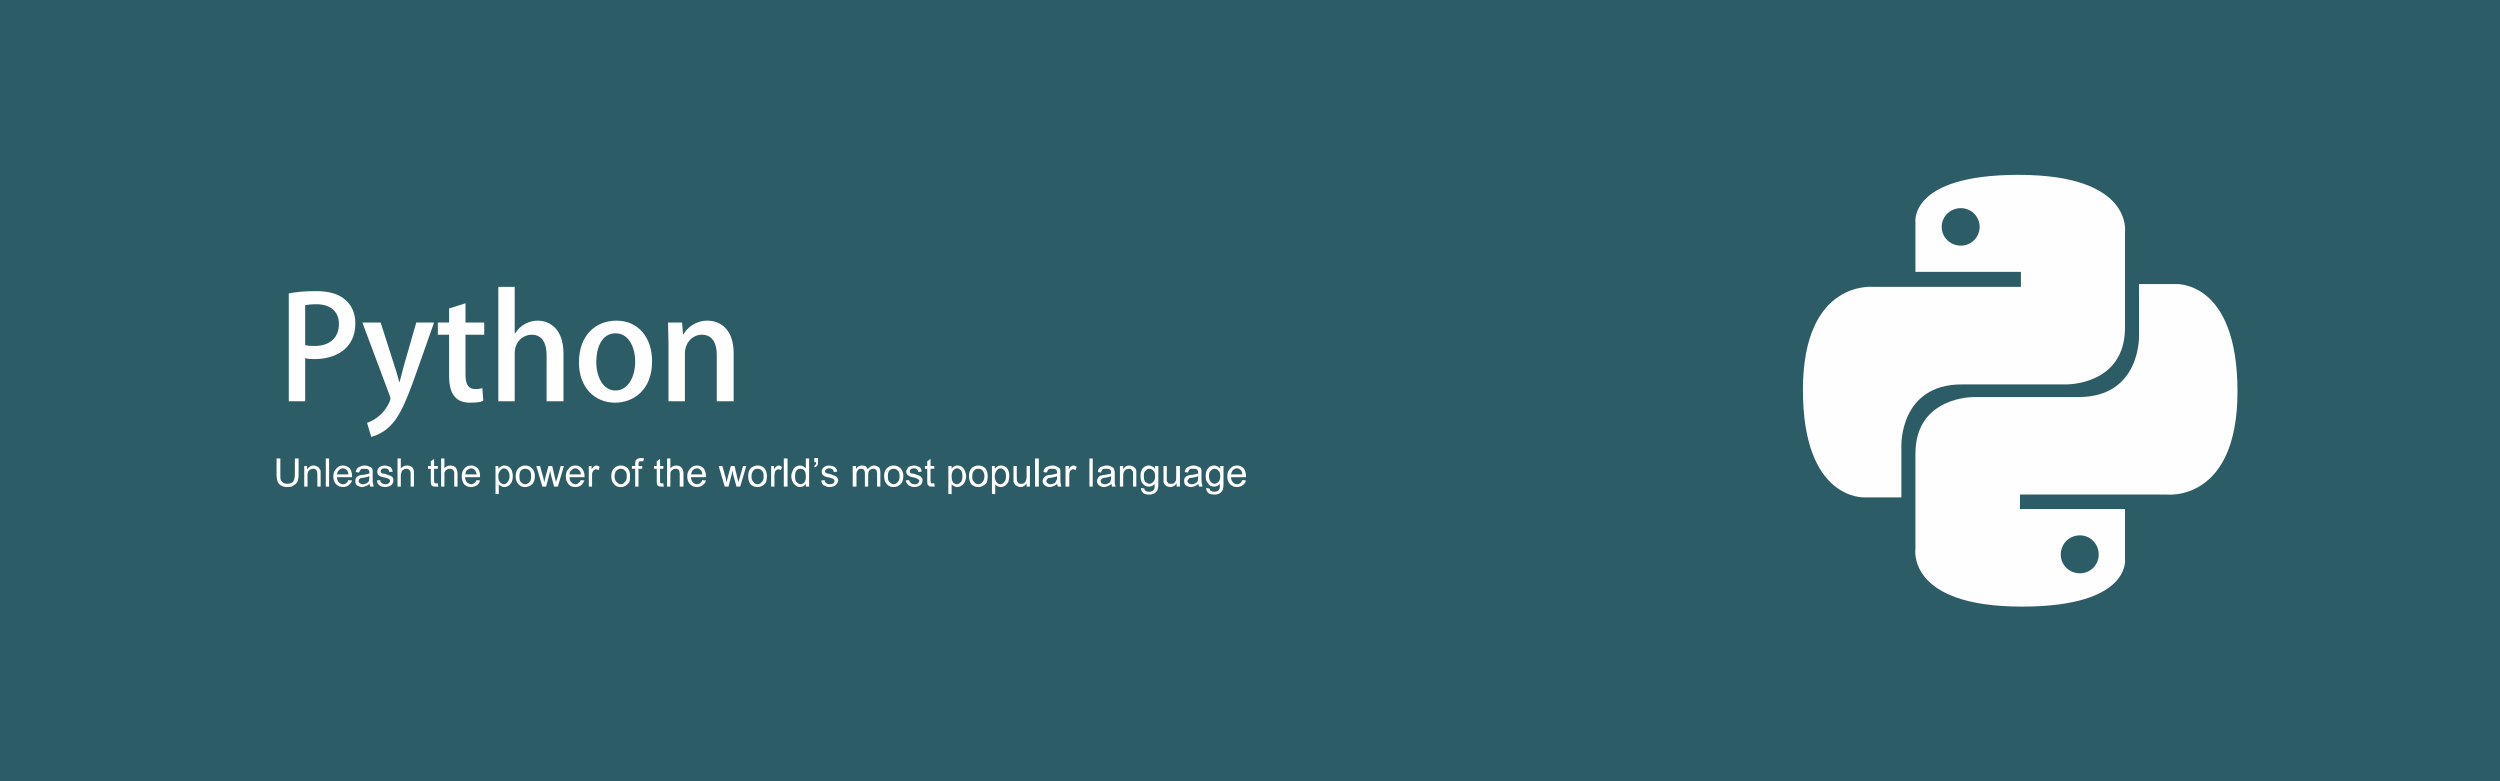 <?xml version="1.0" encoding="UTF-8"?>
<!DOCTYPE svg PUBLIC "-//W3C//DTD SVG 1.1//EN" "http://www.w3.org/Graphics/SVG/1.1/DTD/svg11.dtd">
<!-- Creator: CorelDRAW X7 -->
<svg xmlns="http://www.w3.org/2000/svg" xml:space="preserve" width="5.333in" height="1.667in" version="1.1" style="shape-rendering:geometricPrecision; text-rendering:geometricPrecision; image-rendering:optimizeQuality; fill-rule:evenodd; clip-rule:evenodd"
viewBox="0 0 5333 1667"
 xmlns:xlink="http://www.w3.org/1999/xlink"
 xmlns:dc="http://purl.org/dc/elements/1.1/"
 xmlns:cc="http://web.resource.org/cc/"
 xmlns:rdf="http://www.w3.org/1999/02/22-rdf-syntax-ns#"
 xmlns:svg="http://www.w3.org/2000/svg"
 xmlns:sodipodi="http://sodipodi.sourceforge.net/DTD/sodipodi-0.dtd"
 xmlns:inkscape="http://www.inkscape.org/namespaces/inkscape"
 sodipodi:version="0.32"
 inkscape:version="0.45.1"
 sodipodi:docbase="/home/bene/Desktop"
 sodipodi:docname="dessin-1.svg"
 inkscape:output_extension="org.inkscape.output.svg.inkscape">
 <defs>
  <style type="text/css">
   <![CDATA[
    .fil0 {fill:#2C5D66}
    .fil1 {fill:#FEFEFE;fill-rule:nonzero}
   ]]>
  </style>
 </defs>
 <g id="Layer_x0020_1">
  <rect class="fil0" width="5333" height="1667"/>
  <g id="_512582624">
   <path class="fil1" d="M616 856l35 0 0 -92c6,2 13,2 20,2 42,0 87,-20 87,-76 0,-22 -8,-39 -21,-50 -14,-13 -35,-19 -64,-19 -24,0 -43,2 -57,5l0 230zm35 -205c5,-1 13,-2 24,-2 28,0 48,14 48,42 0,30 -20,47 -52,47 -8,0 -14,0 -20,-2l0 -85z"/>
   <path id="1" class="fil1" d="M888 688l-27 94c-3,12 -6,24 -9,34l0 0c-3,-10 -6,-23 -10,-34l-30 -94 -39 0 58 155c1,3 2,5 2,7 0,5 -13,39 -50,52l9 30c8,-2 24,-8 39,-22 20,-19 34,-50 54,-106l41 -116 -38 0z"/>
   <path id="2" class="fil1" d="M958 688l-24 0 0 26 24 0 0 87c0,22 4,36 12,45 7,9 19,13 33,13 12,0 22,-1 28,-4l-2 -27c-4,1 -8,2 -15,2 -15,0 -21,-10 -21,-31l0 -85 40 0 0 -26 -40 0 0 -41 -35 11 0 30z"/>
   <path id="3" class="fil1" d="M1202 754c0,-53 -30,-70 -55,-70 -18,0 -37,9 -48,27l-1 0 0 -99 -35 0 0 244 35 0 0 -103c0,-25 19,-39 36,-39 24,0 32,20 32,44l0 98 36 0 0 -102z"/>
   <path id="4" class="fil1" d="M1315 684c-45,0 -80,32 -80,89 0,54 34,86 77,86 38,0 79,-26 79,-88 0,-52 -30,-87 -76,-87zm40 87c0,34 -16,62 -42,62 -26,0 -41,-28 -41,-61 0,-29 11,-61 41,-61 30,0 42,33 42,60z"/>
   <path id="5" class="fil1" d="M1565 753c0,-52 -30,-69 -56,-69 -25,0 -43,15 -51,29l-1 0 -2 -25 -30 0c0,14 1,29 1,47l0 121 35 0 0 -101c0,-27 19,-41 36,-41 24,0 32,20 32,43l0 99 36 0 0 -103z"/>
   <path class="fil1" d="M629 978l8 0 0 34c0,6 -1,11 -2,15 -2,3 -4,6 -8,8 -3,3 -8,4 -14,4 -5,0 -10,-1 -13,-3 -4,-2 -6,-5 -8,-9 -1,-3 -2,-8 -2,-15l0 -34 8 0 0 34c0,6 0,9 1,12 1,2 3,4 5,6 2,1 5,2 9,2 5,0 10,-2 12,-4 2,-3 4,-8 4,-16l0 -34z"/>
   <path id="1" class="fil1" d="M649 1038l0 -44 6 0 0 7c4,-5 8,-8 14,-8 3,0 5,1 7,2 3,1 4,2 5,4 1,1 2,3 3,5 0,1 0,4 0,7l0 27 -7 0 0 -27c0,-3 -1,-5 -1,-6 -1,-2 -2,-3 -3,-4 -2,-1 -3,-1 -5,-1 -3,0 -6,1 -8,3 -3,2 -4,6 -4,11l0 24 -7 0z"/>
   <polygon id="2" class="fil1" points="695,1038 695,978 702,978 702,1038 "/>
   <path id="3" class="fil1" d="M743 1024l8 1c-1,4 -4,7 -7,10 -3,2 -7,4 -12,4 -6,0 -11,-2 -15,-6 -4,-4 -6,-10 -6,-17 0,-7 2,-12 6,-16 4,-5 9,-7 14,-7 6,0 11,2 15,6 3,4 5,10 5,17 0,0 0,1 0,2l-32 0c0,5 1,8 4,11 2,2 5,4 9,4 3,0 5,-1 7,-3 2,-1 3,-3 4,-6zm-24 -12l24 0c0,-4 -1,-6 -2,-8 -3,-3 -6,-5 -9,-5 -4,0 -7,2 -9,4 -2,2 -4,5 -4,9z"/>
   <path id="4" class="fil1" d="M788 1032c-2,3 -5,4 -8,5 -2,1 -5,2 -8,2 -4,0 -8,-2 -11,-4 -2,-2 -3,-5 -3,-9 0,-2 0,-4 1,-6 1,-1 2,-3 4,-4 1,-1 3,-2 5,-2 2,-1 4,-1 7,-1 6,-1 10,-2 13,-3 0,-1 0,-1 0,-2 0,-3 -1,-5 -2,-6 -2,-2 -5,-2 -9,-2 -3,0 -6,0 -7,1 -2,2 -3,4 -4,7l-7 -1c0,-3 2,-6 3,-8 2,-2 4,-3 7,-4 2,-1 6,-2 9,-2 4,0 7,1 9,2 3,1 4,2 6,3 1,1 1,3 2,5 0,1 0,4 0,7l0 10c0,6 0,11 1,12 0,2 1,4 1,6l-7 0c-1,-2 -1,-4 -2,-6zm0 -16c-3,1 -7,2 -12,3 -3,0 -5,1 -7,1 -1,1 -2,2 -3,3 0,1 -1,2 -1,3 0,2 1,4 3,5 1,1 3,2 6,2 3,0 5,-1 8,-2 2,-1 4,-3 5,-5 0,-2 1,-4 1,-7l0 -3z"/>
   <path id="5" class="fil1" d="M804 1025l7 -1c0,2 1,5 3,6 2,2 5,3 8,3 3,0 6,-1 7,-2 2,-2 3,-3 3,-5 0,-2 -1,-3 -2,-4 -1,-1 -4,-2 -8,-3 -5,-1 -9,-2 -11,-3 -2,-1 -4,-3 -5,-4 -1,-2 -1,-4 -1,-6 0,-2 0,-4 1,-5 1,-2 2,-3 4,-5 1,0 2,-1 4,-2 2,0 4,-1 7,-1 3,0 6,1 9,2 2,1 4,2 5,4 1,2 2,4 3,7l-7 1c-1,-3 -2,-4 -3,-6 -2,-1 -4,-2 -7,-2 -3,0 -6,1 -7,2 -1,1 -2,3 -2,4 0,1 0,2 1,3 0,0 1,1 3,2 0,0 2,0 6,1 5,2 9,3 11,4 2,1 4,2 5,4 1,1 1,3 1,6 0,2 0,5 -2,7 -1,2 -3,4 -6,5 -3,1 -6,2 -9,2 -6,0 -10,-2 -13,-4 -3,-2 -5,-6 -5,-10z"/>
   <path id="6" class="fil1" d="M848 1038l0 -60 7 0 0 21c4,-4 8,-6 13,-6 4,0 6,1 9,2 2,2 4,3 5,6 1,2 1,5 1,9l0 28 -7 0 0 -28c0,-3 -1,-6 -3,-8 -1,-1 -3,-2 -6,-2 -2,0 -4,0 -6,2 -2,1 -4,2 -4,4 -1,2 -2,5 -2,8l0 24 -7 0z"/>
   <path id="7" class="fil1" d="M934 1031l1 7c-3,0 -4,0 -6,0 -3,0 -5,0 -6,-1 -2,-1 -3,-2 -3,-3 -1,-2 -1,-5 -1,-9l0 -25 -6 0 0 -6 6 0 0 -10 7 -5 0 15 8 0 0 6 -8 0 0 25c0,3 0,4 1,4 0,1 0,2 1,2 0,0 1,0 2,0 1,0 2,0 4,0z"/>
   <path id="8" class="fil1" d="M941 1038l0 -60 7 0 0 21c3,-4 8,-6 13,-6 3,0 6,1 8,2 3,2 4,3 5,6 1,2 2,5 2,9l0 28 -7 0 0 -28c0,-3 -1,-6 -3,-8 -1,-1 -4,-2 -7,-2 -2,0 -4,0 -6,2 -2,1 -3,2 -4,4 -1,2 -1,5 -1,8l0 24 -7 0z"/>
   <path id="9" class="fil1" d="M1017 1024l7 1c-1,4 -3,7 -6,10 -4,2 -8,4 -13,4 -6,0 -11,-2 -15,-6 -3,-4 -5,-10 -5,-17 0,-7 2,-12 5,-16 4,-5 9,-7 15,-7 6,0 10,2 14,6 4,4 5,10 5,17 0,0 0,1 0,2l-32 0c0,5 2,8 4,11 3,2 6,4 9,4 3,0 5,-1 7,-3 2,-1 3,-3 5,-6zm-24 -12l24 0c-1,-4 -2,-6 -3,-8 -2,-3 -5,-5 -9,-5 -3,0 -6,2 -9,4 -2,2 -3,5 -3,9z"/>
   <path id="10" class="fil1" d="M1057 1054l0 -60 6 0 0 6c2,-2 4,-4 6,-5 2,-1 4,-2 7,-2 3,0 7,1 10,3 2,2 5,5 6,8 1,4 2,8 2,12 0,4 -1,8 -2,12 -2,3 -4,6 -7,8 -3,2 -6,3 -10,3 -2,0 -4,-1 -6,-2 -2,-1 -4,-2 -5,-4l0 21 -7 0zm6 -38c0,6 1,10 4,13 2,2 5,4 8,4 3,0 6,-2 8,-5 2,-2 4,-7 4,-12 0,-6 -2,-10 -4,-13 -2,-2 -5,-4 -8,-4 -3,0 -6,2 -8,5 -3,3 -4,7 -4,12z"/>
   <path id="11" class="fil1" d="M1100 1016c0,-8 2,-14 7,-18 4,-3 8,-5 13,-5 6,0 11,2 15,6 4,4 6,10 6,16 0,6 -1,10 -3,14 -1,3 -4,5 -7,7 -3,2 -7,3 -11,3 -6,0 -10,-2 -14,-6 -4,-4 -6,-10 -6,-17zm8 0c0,6 1,10 3,12 3,3 6,5 9,5 4,0 7,-2 10,-5 2,-2 3,-7 3,-12 0,-6 -1,-10 -3,-12 -3,-3 -6,-4 -10,-4 -3,0 -6,1 -9,4 -2,2 -3,7 -3,12z"/>
   <path id="12" class="fil1" d="M1157 1038l-13 -44 8 0 7 25 2 10c0,-1 1,-4 2,-9l7 -26 8 0 6 26 2 8 3 -9 7 -25 7 0 -13 44 -8 0 -7 -26 -1 -8 -9 34 -8 0z"/>
   <path id="13" class="fil1" d="M1239 1024l8 1c-2,4 -4,7 -7,10 -3,2 -7,4 -12,4 -7,0 -12,-2 -15,-6 -4,-4 -6,-10 -6,-17 0,-7 2,-12 6,-16 3,-5 8,-7 14,-7 6,0 11,2 14,6 4,4 6,10 6,17 0,0 0,1 0,2l-32 0c0,5 1,8 4,11 2,2 5,4 9,4 2,0 5,-1 6,-3 2,-1 4,-3 5,-6zm-24 -12l24 0c0,-4 -1,-6 -3,-8 -2,-3 -5,-5 -9,-5 -3,0 -6,2 -8,4 -3,2 -4,5 -4,9z"/>
   <path id="14" class="fil1" d="M1256 1038l0 -44 6 0 0 7c2,-3 4,-5 5,-6 1,-1 3,-2 5,-2 2,0 5,1 7,3l-2 7c-2,-1 -4,-2 -6,-2 -1,0 -3,1 -4,2 -1,0 -2,2 -3,4 -1,2 -1,5 -1,8l0 23 -7 0z"/>
   <path id="15" class="fil1" d="M1304 1016c0,-8 2,-14 7,-18 3,-3 8,-5 13,-5 6,0 11,2 15,6 4,4 5,10 5,16 0,6 0,10 -2,14 -2,3 -4,5 -7,7 -3,2 -7,3 -11,3 -6,0 -11,-2 -14,-6 -4,-4 -6,-10 -6,-17zm7 0c0,6 2,10 4,12 3,3 6,5 9,5 4,0 7,-2 9,-5 3,-2 4,-7 4,-12 0,-6 -1,-10 -4,-12 -2,-3 -5,-4 -9,-4 -3,0 -6,1 -9,4 -2,2 -4,7 -4,12z"/>
   <path id="16" class="fil1" d="M1355 1038l0 -38 -7 0 0 -6 7 0 0 -4c0,-3 0,-5 1,-7 0,-2 2,-3 3,-4 2,-1 5,-2 8,-2 2,0 4,0 7,1l-2 6c-1,0 -2,0 -4,0 -2,0 -4,0 -5,1 0,1 -1,3 -1,5l0 4 8 0 0 6 -8 0 0 38 -7 0z"/>
   <path id="17" class="fil1" d="M1415 1031l1 7c-2,0 -4,0 -5,0 -3,0 -5,0 -6,-1 -2,-1 -3,-2 -3,-3 -1,-2 -1,-5 -1,-9l0 -25 -6 0 0 -6 6 0 0 -10 7 -5 0 15 7 0 0 6 -7 0 0 25c0,3 0,4 0,4 1,1 1,2 2,2 0,0 1,0 2,0 1,0 2,0 3,0z"/>
   <path id="18" class="fil1" d="M1423 1038l0 -60 7 0 0 21c3,-4 8,-6 13,-6 3,0 6,1 8,2 2,2 4,3 5,6 1,2 2,5 2,9l0 28 -8 0 0 -28c0,-3 -1,-6 -2,-8 -2,-1 -4,-2 -7,-2 -2,0 -4,0 -6,2 -2,1 -3,2 -4,4 -1,2 -1,5 -1,8l0 24 -7 0z"/>
   <path id="19" class="fil1" d="M1498 1024l8 1c-1,4 -3,7 -7,10 -3,2 -7,4 -12,4 -6,0 -11,-2 -15,-6 -4,-4 -6,-10 -6,-17 0,-7 2,-12 6,-16 4,-5 9,-7 15,-7 5,0 10,2 14,6 3,4 5,10 5,17 0,0 0,1 0,2l-32 0c0,5 2,8 4,11 2,2 5,4 9,4 3,0 5,-1 7,-3 2,-1 3,-3 4,-6zm-24 -12l24 0c0,-4 -1,-6 -2,-8 -3,-3 -6,-5 -9,-5 -4,0 -7,2 -9,4 -2,2 -3,5 -4,9z"/>
   <path id="20" class="fil1" d="M1546 1038l-13 -44 8 0 7 25 2 10c0,-1 1,-4 2,-9l7 -26 8 0 6 26 2 8 3 -9 7 -25 7 0 -13 44 -8 0 -7 -26 -1 -8 -9 34 -8 0z"/>
   <path id="21" class="fil1" d="M1596 1016c0,-8 2,-14 6,-18 4,-3 9,-5 14,-5 6,0 11,2 15,6 3,4 5,10 5,16 0,6 -1,10 -2,14 -2,3 -4,5 -7,7 -4,2 -7,3 -11,3 -6,0 -11,-2 -15,-6 -3,-4 -5,-10 -5,-17zm7 0c0,6 2,10 4,12 2,3 5,5 9,5 4,0 7,-2 9,-5 3,-2 4,-7 4,-12 0,-6 -1,-10 -4,-12 -2,-3 -5,-4 -9,-4 -4,0 -7,1 -9,4 -2,2 -4,7 -4,12z"/>
   <path id="22" class="fil1" d="M1645 1038l0 -44 6 0 0 7c2,-3 4,-5 5,-6 2,-1 3,-2 5,-2 2,0 5,1 7,3l-2 7c-2,-1 -4,-2 -6,-2 -1,0 -3,1 -4,2 -1,0 -2,2 -3,4 0,2 -1,5 -1,8l0 23 -7 0z"/>
   <polygon id="23" class="fil1" points="1672,1038 1672,978 1680,978 1680,1038 "/>
   <path id="24" class="fil1" d="M1719 1038l0 -6c-3,4 -7,7 -12,7 -3,0 -7,-1 -9,-3 -3,-2 -6,-5 -7,-8 -2,-4 -3,-8 -3,-12 0,-4 1,-8 3,-12 1,-3 3,-6 6,-8 3,-2 6,-3 10,-3 2,0 5,1 7,2 2,1 3,3 5,4l0 -21 7 0 0 60 -7 0zm-23 -22c0,6 1,10 3,12 3,3 6,5 9,5 3,0 6,-2 8,-4 2,-3 3,-7 3,-12 0,-6 -1,-11 -3,-13 -2,-3 -5,-4 -9,-4 -3,0 -6,1 -8,4 -2,2 -3,6 -3,12z"/>
   <path id="25" class="fil1" d="M1737 986l0 -9 8 0 0 7c0,4 0,6 -1,8 -1,2 -3,4 -6,5l-1 -3c1,-1 2,-2 3,-3 1,-1 1,-3 1,-5l-4 0z"/>
   <path id="26" class="fil1" d="M1752 1025l7 -1c0,2 1,5 3,6 2,2 5,3 8,3 3,0 6,-1 8,-2 1,-2 2,-3 2,-5 0,-2 -1,-3 -2,-4 -1,-1 -4,-2 -8,-3 -5,-1 -9,-2 -11,-3 -2,-1 -3,-3 -5,-4 -1,-2 -1,-4 -1,-6 0,-2 0,-4 1,-5 1,-2 2,-3 4,-5 1,0 2,-1 4,-2 2,0 5,-1 7,-1 3,0 6,1 9,2 2,1 4,2 5,4 2,2 2,4 3,7l-7 1c-1,-3 -2,-4 -3,-6 -2,-1 -4,-2 -7,-2 -3,0 -5,1 -7,2 -1,1 -2,3 -2,4 0,1 0,2 1,3 0,0 1,1 3,2 0,0 3,0 6,1 5,2 9,3 11,4 2,1 4,2 5,4 1,1 2,3 2,6 0,2 -1,5 -3,7 -1,2 -3,4 -6,5 -2,1 -6,2 -9,2 -6,0 -10,-2 -13,-4 -3,-2 -5,-6 -5,-10z"/>
   <path id="27" class="fil1" d="M1819 1038l0 -44 7 0 0 7c1,-3 3,-4 5,-6 3,-1 5,-2 8,-2 3,0 6,1 8,2 2,2 3,4 4,6 4,-5 8,-8 14,-8 4,0 7,2 10,4 2,2 3,6 3,11l0 30 -7 0 0 -28c0,-2 -1,-5 -1,-6 -1,-1 -1,-2 -3,-3 -1,-1 -2,-1 -4,-1 -3,0 -6,1 -8,3 -2,2 -3,5 -3,10l0 25 -7 0 0 -28c0,-4 -1,-6 -2,-8 -1,-1 -3,-2 -6,-2 -2,0 -4,0 -5,1 -2,2 -3,3 -4,5 -1,2 -1,5 -1,9l0 23 -8 0z"/>
   <path id="28" class="fil1" d="M1886 1016c0,-8 2,-14 7,-18 3,-3 8,-5 13,-5 6,0 11,2 15,6 4,4 6,10 6,16 0,6 -1,10 -3,14 -2,3 -4,5 -7,7 -3,2 -7,3 -11,3 -6,0 -11,-2 -14,-6 -4,-4 -6,-10 -6,-17zm8 0c0,6 1,10 3,12 3,3 6,5 9,5 4,0 7,-2 9,-5 3,-2 4,-7 4,-12 0,-6 -1,-10 -4,-12 -2,-3 -5,-4 -9,-4 -3,0 -6,1 -9,4 -2,2 -3,7 -3,12z"/>
   <path id="29" class="fil1" d="M1932 1025l7 -1c1,2 2,5 4,6 2,2 4,3 8,3 3,0 6,-1 7,-2 2,-2 3,-3 3,-5 0,-2 -1,-3 -3,-4 -1,-1 -3,-2 -7,-3 -5,-1 -9,-2 -11,-3 -2,-1 -4,-3 -5,-4 -1,-2 -2,-4 -2,-6 0,-2 1,-4 2,-5 1,-2 2,-3 3,-5 2,0 3,-1 5,-2 2,0 4,-1 6,-1 4,0 7,1 9,2 3,1 5,2 6,4 1,2 2,4 2,7l-7 1c0,-3 -1,-4 -3,-6 -1,-1 -3,-2 -6,-2 -3,0 -6,1 -7,2 -2,1 -2,3 -2,4 0,1 0,2 0,3 1,0 2,1 3,2 1,0 3,0 7,1 5,2 8,3 11,4 2,1 3,2 4,4 2,1 2,3 2,6 0,2 -1,5 -2,7 -1,2 -4,4 -6,5 -3,1 -6,2 -9,2 -6,0 -10,-2 -13,-4 -3,-2 -5,-6 -6,-10z"/>
   <path id="30" class="fil1" d="M1993 1031l1 7c-2,0 -4,0 -6,0 -2,0 -5,0 -6,-1 -1,-1 -2,-2 -3,-3 -1,-2 -1,-5 -1,-9l0 -25 -5 0 0 -6 5 0 0 -10 7 -5 0 15 8 0 0 6 -8 0 0 25c0,3 0,4 1,4 0,1 0,2 1,2 1,0 1,0 3,0 0,0 1,0 3,0z"/>
   <path id="31" class="fil1" d="M2023 1054l0 -60 7 0 0 6c1,-2 3,-4 5,-5 2,-1 4,-2 7,-2 4,0 7,1 10,3 3,2 5,5 6,8 2,4 3,8 3,12 0,4 -1,8 -3,12 -1,3 -4,6 -7,8 -3,2 -6,3 -9,3 -3,0 -5,-1 -7,-2 -2,-1 -3,-2 -5,-4l0 21 -7 0zm7 -38c0,6 1,10 3,13 2,2 5,4 8,4 4,0 6,-2 9,-5 2,-2 3,-7 3,-12 0,-6 -1,-10 -3,-13 -3,-2 -5,-4 -8,-4 -4,0 -6,2 -9,5 -2,3 -3,7 -3,12z"/>
   <path id="32" class="fil1" d="M2067 1016c0,-8 2,-14 6,-18 4,-3 9,-5 14,-5 6,0 11,2 15,6 3,4 5,10 5,16 0,6 -1,10 -2,14 -2,3 -4,5 -8,7 -3,2 -6,3 -10,3 -6,0 -11,-2 -15,-6 -3,-4 -5,-10 -5,-17zm7 0c0,6 1,10 4,12 2,3 5,5 9,5 4,0 7,-2 9,-5 2,-2 4,-7 4,-12 0,-6 -2,-10 -4,-12 -2,-3 -5,-4 -9,-4 -4,0 -7,1 -9,4 -3,2 -4,7 -4,12z"/>
   <path id="33" class="fil1" d="M2116 1054l0 -60 6 0 0 6c2,-2 4,-4 6,-5 2,-1 4,-2 7,-2 4,0 7,1 10,3 3,2 5,5 6,8 2,4 2,8 2,12 0,4 -1,8 -2,12 -2,3 -4,6 -7,8 -3,2 -6,3 -10,3 -2,0 -4,-1 -6,-2 -2,-1 -4,-2 -5,-4l0 21 -7 0zm6 -38c0,6 2,10 4,13 2,2 5,4 8,4 3,0 6,-2 8,-5 3,-2 4,-7 4,-12 0,-6 -1,-10 -4,-13 -2,-2 -5,-4 -8,-4 -3,0 -6,2 -8,5 -2,3 -4,7 -4,12z"/>
   <path id="34" class="fil1" d="M2190 1038l0 -7c-3,5 -8,8 -13,8 -3,0 -5,-1 -7,-2 -3,-1 -4,-2 -5,-4 -1,-1 -2,-3 -3,-5 0,-1 0,-4 0,-7l0 -27 7 0 0 24c0,4 0,7 1,8 0,2 1,3 3,5 1,1 3,1 5,1 2,0 4,0 6,-1 2,-2 4,-3 4,-5 1,-2 2,-5 2,-8l0 -24 7 0 0 44 -7 0z"/>
   <polygon id="35" class="fil1" points="2208,1038 2208,978 2216,978 2216,1038 "/>
   <path id="36" class="fil1" d="M2255 1032c-2,3 -5,4 -8,5 -2,1 -5,2 -8,2 -4,0 -8,-2 -11,-4 -2,-2 -4,-5 -4,-9 0,-2 1,-4 2,-6 1,-1 2,-3 4,-4 1,-1 3,-2 5,-2 1,-1 4,-1 7,-1 5,-1 10,-2 13,-3 0,-1 0,-1 0,-2 0,-3 -1,-5 -2,-6 -2,-2 -5,-2 -9,-2 -3,0 -6,0 -7,1 -2,2 -3,4 -4,7l-7 -1c0,-3 1,-6 3,-8 1,-2 4,-3 6,-4 3,-1 7,-2 10,-2 4,0 7,1 9,2 3,1 4,2 5,3 2,1 2,3 3,5 0,1 0,4 0,7l0 10c0,6 0,11 1,12 0,2 0,4 1,6l-7 0c-1,-2 -2,-4 -2,-6zm0 -16c-3,1 -7,2 -12,3 -3,0 -6,1 -7,1 -1,1 -2,2 -3,3 0,1 -1,2 -1,3 0,2 1,4 3,5 1,1 3,2 6,2 3,0 5,-1 8,-2 2,-1 3,-3 4,-5 1,-2 2,-4 2,-7l0 -3z"/>
   <path id="37" class="fil1" d="M2273 1038l0 -44 7 0 0 7c2,-3 3,-5 5,-6 1,-1 3,-2 4,-2 3,0 5,1 8,3l-3 7c-2,-1 -3,-2 -5,-2 -2,0 -3,1 -4,2 -2,0 -3,2 -3,4 -1,2 -1,5 -1,8l0 23 -8 0z"/>
   <polygon id="38" class="fil1" points="2324,1038 2324,978 2331,978 2331,1038 "/>
   <path id="39" class="fil1" d="M2371 1032c-3,3 -5,4 -8,5 -2,1 -5,2 -8,2 -5,0 -8,-2 -11,-4 -2,-2 -4,-5 -4,-9 0,-2 1,-4 2,-6 1,-1 2,-3 3,-4 2,-1 4,-2 6,-2 1,-1 3,-1 6,-1 6,-1 11,-2 13,-3 0,-1 0,-1 0,-2 0,-3 0,-5 -2,-6 -2,-2 -4,-2 -8,-2 -3,0 -6,0 -8,1 -1,2 -3,4 -3,7l-7 -1c0,-3 1,-6 3,-8 1,-2 3,-3 6,-4 3,-1 6,-2 10,-2 4,0 7,1 9,2 2,1 4,2 5,3 1,1 2,3 2,5 1,1 1,4 1,7l0 10c0,6 0,11 0,12 1,2 1,4 2,6l-8 0c0,-2 -1,-4 -1,-6zm-1 -16c-2,1 -6,2 -12,3 -3,0 -5,1 -6,1 -1,1 -2,2 -3,3 -1,1 -1,2 -1,3 0,2 1,4 2,5 2,1 4,2 7,2 3,0 5,-1 7,-2 3,-1 4,-3 5,-5 1,-2 1,-4 1,-7l0 -3z"/>
   <path id="40" class="fil1" d="M2389 1038l0 -44 7 0 0 7c3,-5 7,-8 13,-8 3,0 5,1 8,2 2,1 3,2 5,4 1,1 1,3 2,5 0,1 0,4 0,7l0 27 -7 0 0 -27c0,-3 0,-5 -1,-6 -1,-2 -2,-3 -3,-4 -1,-1 -3,-1 -5,-1 -3,0 -6,1 -8,3 -2,2 -4,6 -4,11l0 24 -7 0z"/>
   <path id="41" class="fil1" d="M2434 1041l7 1c0,2 1,4 3,5 1,1 4,2 7,2 4,0 6,-1 8,-2 2,-1 3,-3 4,-6 0,-1 0,-4 0,-9 -3,4 -7,6 -12,6 -6,0 -10,-2 -14,-7 -3,-4 -4,-9 -4,-15 0,-4 0,-8 2,-12 1,-3 3,-6 6,-8 3,-2 6,-3 10,-3 5,0 10,3 13,7l0 -6 7 0 0 38c0,6 -1,11 -2,14 -2,3 -4,5 -7,7 -3,1 -6,2 -11,2 -5,0 -9,-1 -12,-3 -3,-3 -5,-6 -5,-11zm6 -26c0,6 1,10 3,13 3,2 6,4 9,4 3,0 6,-2 8,-4 3,-3 4,-7 4,-12 0,-6 -1,-10 -4,-12 -2,-3 -5,-4 -8,-4 -3,0 -6,1 -8,4 -3,2 -4,6 -4,11z"/>
   <path id="42" class="fil1" d="M2510 1038l0 -7c-3,5 -8,8 -14,8 -2,0 -5,-1 -7,-2 -2,-1 -4,-2 -5,-4 -1,-1 -1,-3 -2,-5 0,-1 0,-4 0,-7l0 -27 7 0 0 24c0,4 0,7 0,8 1,2 2,3 3,5 2,1 4,1 6,1 2,0 4,0 6,-1 2,-2 3,-3 4,-5 1,-2 1,-5 1,-8l0 -24 8 0 0 44 -7 0z"/>
   <path id="43" class="fil1" d="M2556 1032c-2,3 -5,4 -7,5 -3,1 -6,2 -9,2 -4,0 -8,-2 -11,-4 -2,-2 -3,-5 -3,-9 0,-2 0,-4 1,-6 1,-1 2,-3 4,-4 1,-1 3,-2 5,-2 2,-1 4,-1 7,-1 6,-1 10,-2 13,-3 0,-1 0,-1 0,-2 0,-3 -1,-5 -2,-6 -2,-2 -5,-2 -9,-2 -3,0 -6,0 -7,1 -2,2 -3,4 -4,7l-7 -1c1,-3 2,-6 3,-8 2,-2 4,-3 7,-4 2,-1 6,-2 9,-2 4,0 7,1 9,2 3,1 4,2 6,3 1,1 1,3 2,5 0,1 0,4 0,7l0 10c0,6 0,11 1,12 0,2 1,4 1,6l-7 0c-1,-2 -1,-4 -2,-6zm0 -16c-3,1 -7,2 -12,3 -3,0 -5,1 -7,1 -1,1 -2,2 -2,3 -1,1 -2,2 -2,3 0,2 1,4 3,5 1,1 3,2 6,2 3,0 6,-1 8,-2 2,-1 4,-3 5,-5 0,-2 1,-4 1,-7l0 -3z"/>
   <path id="44" class="fil1" d="M2573 1041l7 1c1,2 1,4 3,5 2,1 4,2 7,2 4,0 6,-1 8,-2 2,-1 3,-3 4,-6 0,-1 0,-4 0,-9 -3,4 -7,6 -12,6 -6,0 -10,-2 -13,-7 -4,-4 -5,-9 -5,-15 0,-4 0,-8 2,-12 1,-3 4,-6 6,-8 3,-2 7,-3 10,-3 5,0 10,3 13,7l0 -6 7 0 0 38c0,6 -1,11 -2,14 -2,3 -4,5 -7,7 -3,1 -6,2 -11,2 -5,0 -9,-1 -12,-3 -3,-3 -5,-6 -5,-11zm6 -26c0,6 1,10 4,13 2,2 5,4 8,4 3,0 6,-2 8,-4 3,-3 4,-7 4,-12 0,-6 -1,-10 -4,-12 -2,-3 -5,-4 -8,-4 -3,0 -6,1 -8,4 -3,2 -4,6 -4,11z"/>
   <path id="45" class="fil1" d="M2650 1024l8 1c-1,4 -3,7 -7,10 -3,2 -7,4 -12,4 -6,0 -11,-2 -15,-6 -4,-4 -6,-10 -6,-17 0,-7 2,-12 6,-16 4,-5 9,-7 15,-7 5,0 10,2 14,6 3,4 5,10 5,17 0,0 0,1 0,2l-32 0c0,5 2,8 4,11 2,2 5,4 9,4 3,0 5,-1 7,-3 2,-1 3,-3 4,-6zm-24 -12l24 0c0,-4 -1,-6 -2,-8 -3,-3 -6,-5 -9,-5 -4,0 -7,2 -9,4 -2,2 -3,5 -4,9z"/>
  </g>
  <g id="Python-logo-notext.svg">
   <sodipodi:namedview id="base" pagecolor="#ffffff" bordercolor="#666666" borderopacity="1.0" inkscape:pageopacity="0.0" inkscape:pageshadow="2" inkscape:zoom="0.24748737" inkscape:cx="-260.46312" inkscape:cy="316.02744" inkscape:document-units="px" inkscape:current-layer="layer1" width="131.102px" height="184.252px" inkscape:window-width="872" inkscape:window-height="624" inkscape:window-x="5" inkscape:window-y="48"/>
   <g id="layer1" inkscape:label="Calque 1" inkscape:groupmode="layer">
    <g id="g1894">
     <path id="path8615" class="fil1" d="M4306 373c-235,0 -220,102 -220,102l0 105 225 0 0 32 -314 0c0,0 -151,-17 -151,220 0,237 132,229 132,229l78 0 0 -110c0,0 -4,-131 129,-131 134,0 223,0 223,0 0,0 125,2 125,-121 0,-123 0,-203 0,-203 0,0 19,-123 -227,-123zm-123 71c22,0 40,18 40,40 0,22 -18,40 -40,40 -23,0 -41,-18 -41,-40 0,-22 18,-40 41,-40z"/>
     <path id="path8620" class="fil1" d="M4313 1294c235,0 220,-102 220,-102l0 -106 -224 0 0 -31 313 0c0,0 151,17 151,-220 0,-238 -132,-229 -132,-229l-78 0 0 110c0,0 4,131 -129,131 -134,0 -223,0 -223,0 0,0 -125,-2 -125,121 0,123 0,203 0,203 0,0 -19,123 227,123zm124 -71c-23,0 -41,-18 -41,-40 0,-23 18,-41 41,-41 22,0 40,18 40,41 0,22 -18,40 -40,40z"/>
    </g>
   </g>
  </g>
 </g>
</svg>

